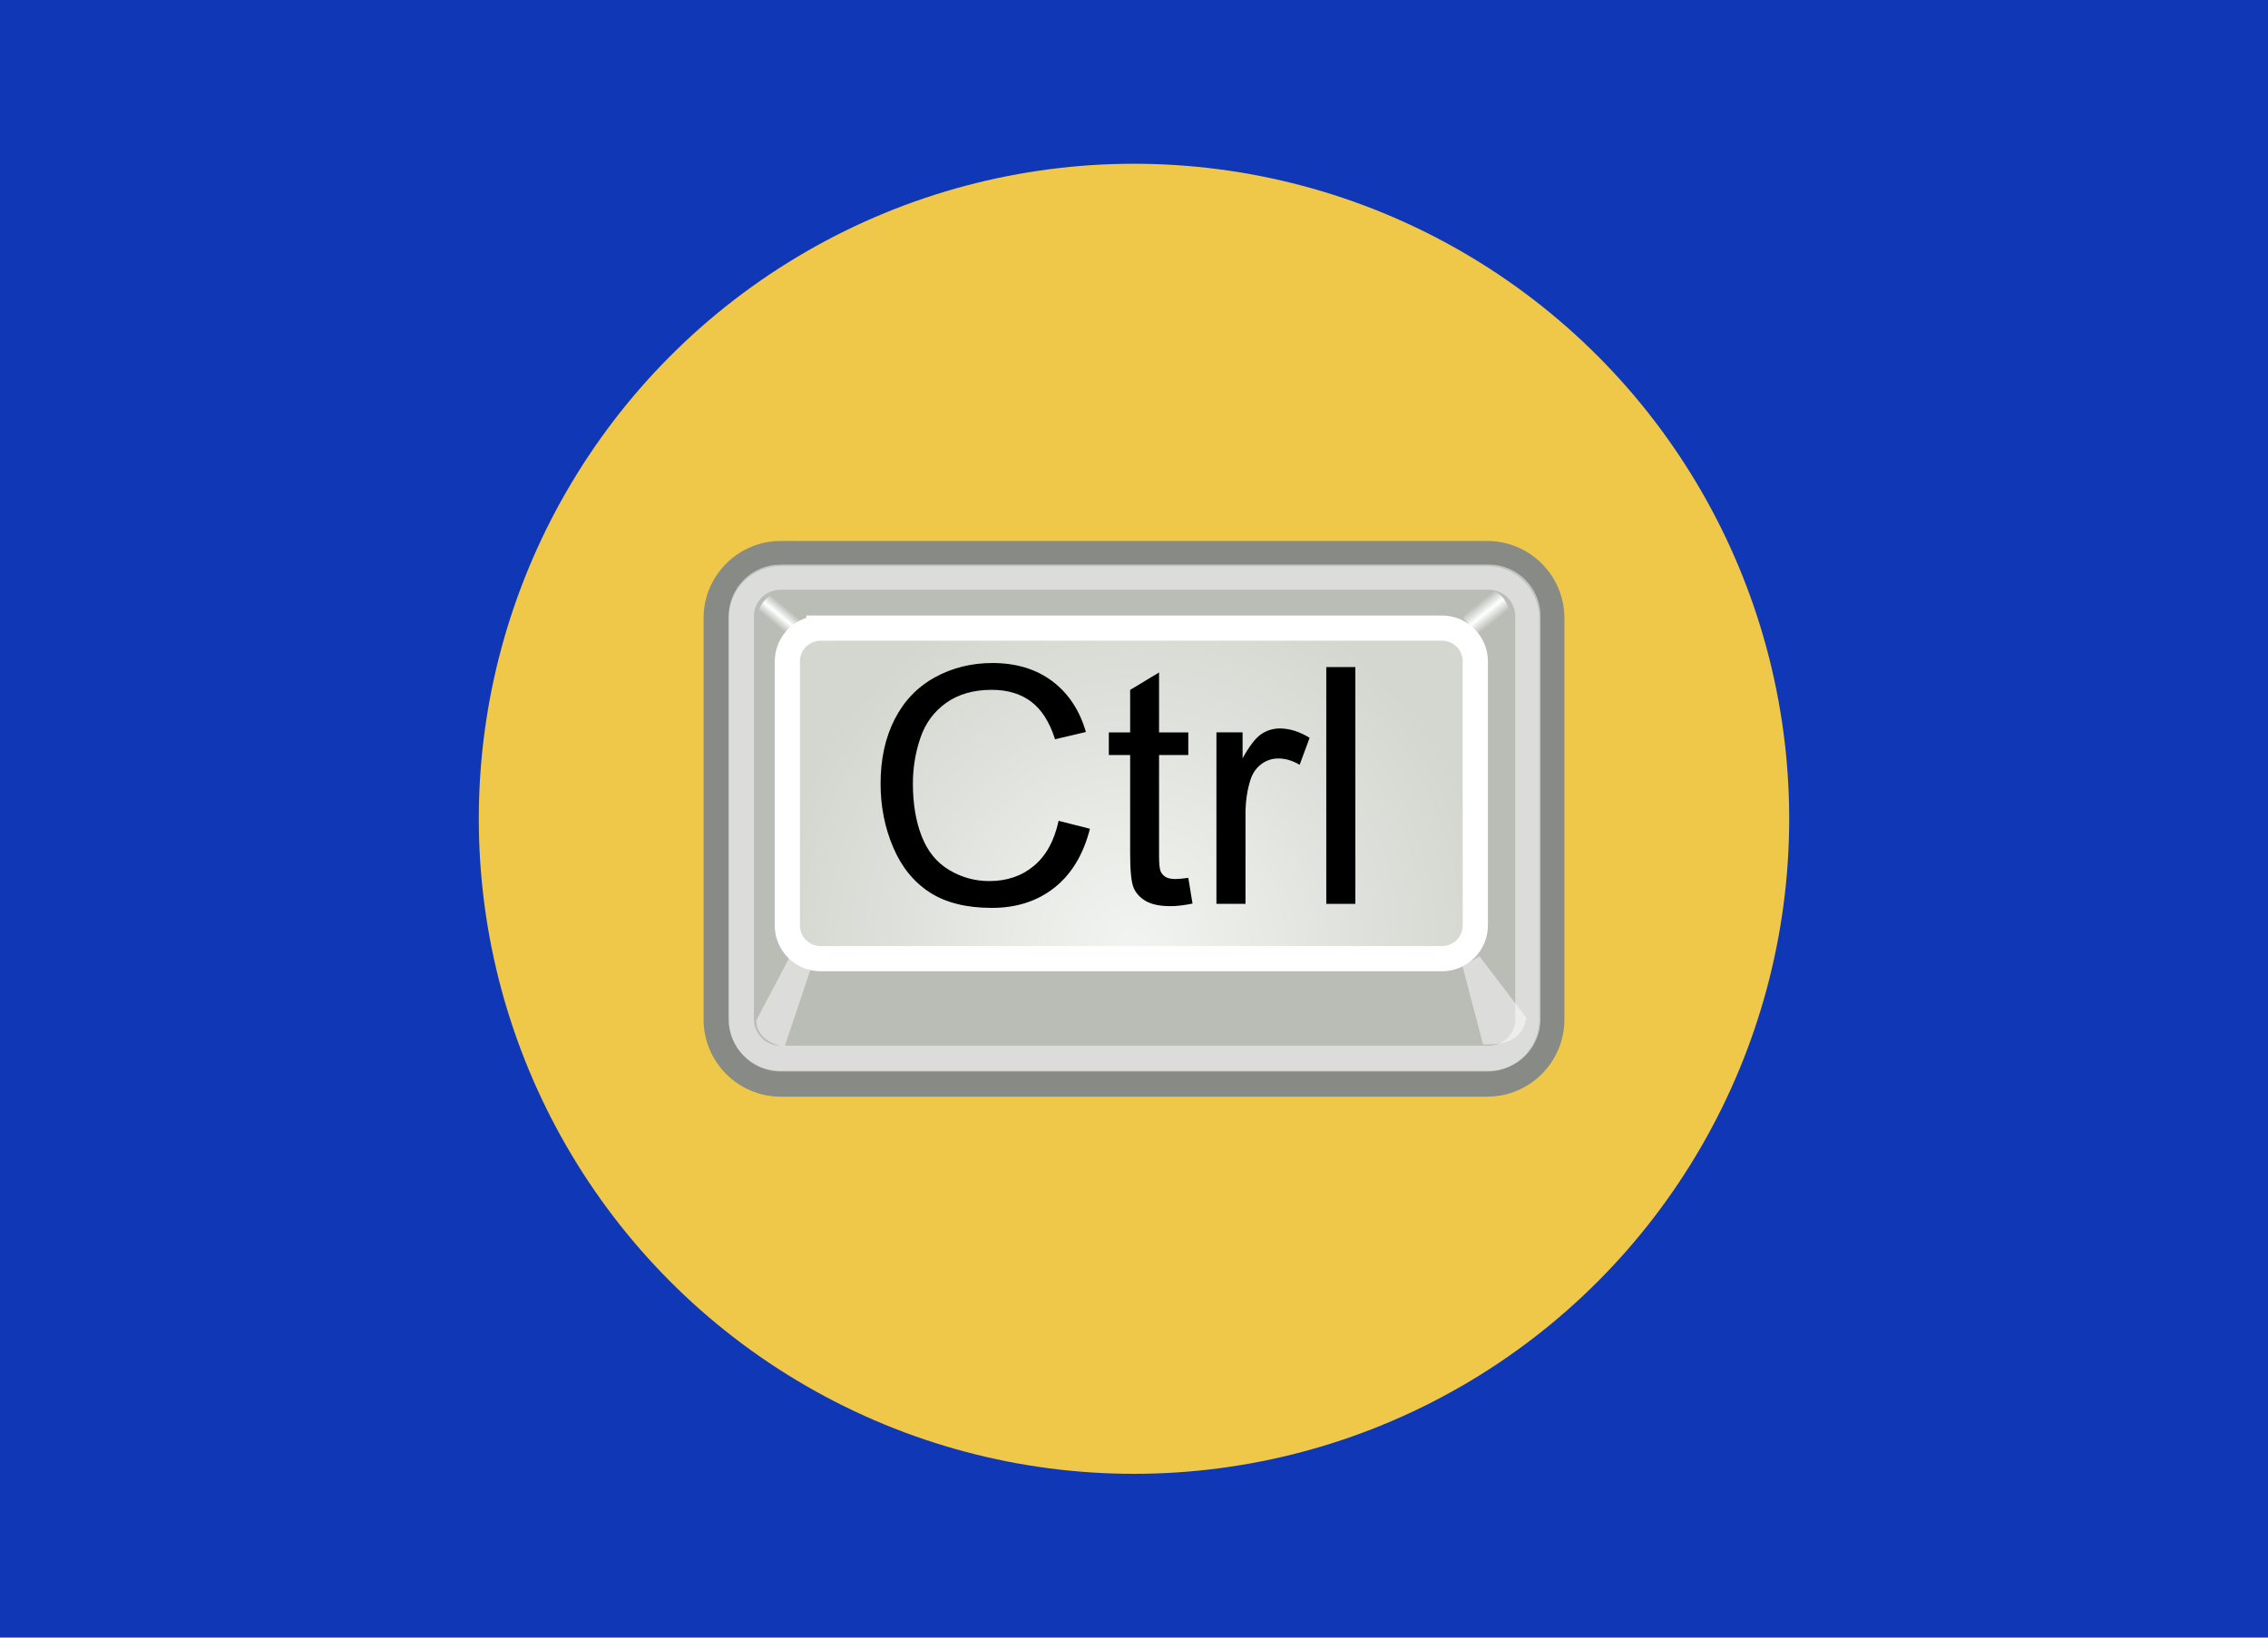 <?xml version="1.0" encoding="UTF-8" standalone="no"?>
<svg
   xmlns:dc="http://purl.org/dc/elements/1.1/"
   xmlns:cc="http://creativecommons.org/ns#"
   xmlns:rdf="http://www.w3.org/1999/02/22-rdf-syntax-ns#"
   xmlns:svg="http://www.w3.org/2000/svg"
   xmlns="http://www.w3.org/2000/svg"
   xmlns:sodipodi="http://sodipodi.sourceforge.net/DTD/sodipodi-0.dtd"
   xmlns:inkscape="http://www.inkscape.org/namespaces/inkscape"
   width="90"
   height="65"
   viewBox="0 0 90 65"
   version="1.1"
   id="svg6"
   sodipodi:docname="gear.svg"
   inkscape:version="0.92.2 (5c3e80d, 2017-08-06)">
  <defs
     id="defs10">
    <radialGradient
       id="path1535_1_"
       cx="287.276"
       cy="-2950.439"
       r="17.376"
       gradientTransform="matrix(0.524,0,0,-0.11,-127.816,-295.394)"
       gradientUnits="userSpaceOnUse">
      <stop
         offset="0"
         style="stop-color:#000000"
         id="stop5194" />
      <stop
         offset="1"
         style="stop-color:#000000;stop-opacity:0"
         id="stop5196" />
    </radialGradient>
    <radialGradient
       id="rect1539_1_"
       cx="52.164"
       cy="1.019"
       r="15.095"
       gradientTransform="matrix(0.951,0,0,-1,-19.065,28.197)"
       gradientUnits="userSpaceOnUse">
      <stop
         offset="0"
         style="stop-color:#F2F4F1"
         id="stop5201" />
      <stop
         offset="1"
         style="stop-color:#D3D7CF"
         id="stop5203" />
    </radialGradient>
    <linearGradient
       id="rect1539_2_"
       gradientUnits="userSpaceOnUse"
       x1="-254.42"
       y1="385.843"
       x2="-254.42"
       y2="364.343"
       gradientTransform="matrix(1,0,0,1.005,5.338,12.63)">
      <stop
         offset="0"
         style="stop-color:#EEEEEC"
         id="stop5206" />
      <stop
         offset="1"
         style="stop-color:#FFFFFF"
         id="stop5208" />
    </linearGradient>
    <linearGradient
       id="path1547_1_"
       gradientUnits="userSpaceOnUse"
       x1="301.922"
       y1="-298.247"
       x2="303.065"
       y2="-299.69"
       gradientTransform="matrix(0.524,0,0,-0.53,-113.937,-144.61)">
      <stop
         offset="0"
         style="stop-color:#FFFFFF;stop-opacity:0"
         id="stop5215" />
      <stop
         offset="0.5"
         style="stop-color:#FFFFFF"
         id="stop5217" />
      <stop
         offset="1"
         style="stop-color:#FFFFFF;stop-opacity:0"
         id="stop5219" />
    </linearGradient>
    <linearGradient
       id="path1549_1_"
       gradientUnits="userSpaceOnUse"
       x1="270.809"
       y1="-299.656"
       x2="271.759"
       y2="-298.507"
       gradientTransform="matrix(0.524,0,0,-0.53,-125.566,-144.58)">
      <stop
         offset="0"
         style="stop-color:#FFFFFF;stop-opacity:0"
         id="stop5223" />
      <stop
         offset="0.5"
         style="stop-color:#FFFFFF"
         id="stop5225" />
      <stop
         offset="1"
         style="stop-color:#FFFFFF;stop-opacity:0"
         id="stop5227" />
    </linearGradient>
  </defs>
  <sodipodi:namedview
     pagecolor="#ffffff"
     bordercolor="#666666"
     borderopacity="1"
     objecttolerance="10"
     gridtolerance="10"
     guidetolerance="10"
     inkscape:pageopacity="0"
     inkscape:pageshadow="2"
     inkscape:window-width="1920"
     inkscape:window-height="1043"
     id="namedview8"
     showgrid="false"
     inkscape:pagecheckerboard="false"
     showborder="false"
     inkscape:zoom="5.6568543"
     inkscape:cx="27.7005"
     inkscape:cy="54.282097"
     inkscape:window-x="1920"
     inkscape:window-y="0"
     inkscape:window-maximized="1"
     inkscape:current-layer="svg6" />
  <rect
     style="opacity:1;fill:#1037b5;fill-opacity:1;stroke:none;stroke-width:0.5;stroke-linejoin:round;stroke-miterlimit:4;stroke-dasharray:none;stroke-dashoffset:0;stroke-opacity:1"
     id="rect4519"
     width="90"
     height="65"
     x="0"
     y="0" />
  <circle
     style="opacity:1;fill:#efc84a;fill-opacity:1;stroke:none;stroke-width:0.53;stroke-linejoin:round;stroke-miterlimit:4;stroke-dasharray:none;stroke-dashoffset:0;stroke-opacity:1"
     id="path4515"
     cx="45"
     cy="32.5"
     r="26" />
  <path
     d="M 0,17 H 48 V 65 H 0 Z"
     id="path2"
     inkscape:connector-curvature="0"
     style="fill:none" />
  <g
     id="g5330"
     transform="translate(14.364,10.5)">
    <path
       style="fill:#babdb6;stroke:#888a85;stroke-width:1"
       inkscape:connector-curvature="0"
       id="rect1537"
       inkscape:r_cy="true"
       inkscape:r_cx="true"
       d="m 16.622,11.472 h 28.028 c 1.417,0 2.566,1.149 2.566,2.566 v 15.926 c 0,1.417 -1.149,2.566 -2.566,2.566 h -28.028 c -1.417,0 -2.566,-1.148 -2.566,-2.566 V 14.037 c -0.001,-1.417 1.148,-2.566 2.566,-2.566 z" />
    <path
       style="fill:url(#rect1539_1_);stroke:url(#rect1539_2_);stroke-width:1"
       inkscape:connector-curvature="0"
       id="rect1539"
       inkscape:r_cy="true"
       inkscape:r_cx="true"
       d="m 18.201,14.431 h 24.658 c 0.729,0 1.321,0.591 1.321,1.32 V 26.232 c 0,0.729 -0.592,1.32 -1.321,1.32 h -24.658 c -0.729,0 -1.321,-0.592 -1.321,-1.32 V 15.752 c 0.001,-0.729 0.592,-1.32 1.321,-1.32 z" />
    <path
       style="opacity:0.489;fill:none;stroke:#ffffff;stroke-width:1"
       inkscape:connector-curvature="0"
       id="rect1541"
       inkscape:r_cy="true"
       inkscape:r_cx="true"
       enable-background="new    "
       d="m 16.609,12.408 h 28.101 c 0.86,0 1.557,0.698 1.557,1.556 v 15.986 c 0,0.86 -0.696,1.556 -1.557,1.556 h -28.101 c -0.86,0 -1.557,-0.698 -1.557,-1.556 V 13.964 c 0,-0.859 0.697,-1.556 1.557,-1.556 z" />
    <path
       style="opacity:0.489;fill:#ffffff;stroke-width:1.003"
       inkscape:connector-curvature="0"
       id="path1543"
       inkscape:r_cy="true"
       inkscape:r_cx="true"
       sodipodi:nodetypes="ccccc"
       enable-background="new    "
       d="m 15.651,29.994 c -0.04,0.68 0.771,1.059 1.127,1.021 l 1.038,-3.079 -0.771,-0.588 z" />
    <path
       style="opacity:0.489;fill:#ffffff;stroke-width:1.003"
       inkscape:connector-curvature="0"
       id="path1545"
       inkscape:r_cy="true"
       inkscape:r_cx="true"
       sodipodi:nodetypes="ccccc"
       enable-background="new    "
       d="m 46.207,29.901 c -0.188,0.949 -0.887,1.06 -1.718,1.057 l -0.814,-3.098 0.668,-0.407 z" />
    <path
       style="fill:url(#path1547_1_);stroke-width:1.003"
       inkscape:connector-curvature="0"
       id="path1547"
       inkscape:r_cy="true"
       inkscape:r_cx="true"
       sodipodi:nodetypes="ccccc"
       d="m 45.55,13.947 c -0.053,-0.584 -0.379,-1.034 -1.014,-1.087 l -0.861,1.15 0.602,0.637 z" />
    <path
       style="fill:url(#path1549_1_);stroke-width:1.003"
       inkscape:connector-curvature="0"
       id="path1549"
       inkscape:r_cy="true"
       inkscape:r_cx="true"
       sodipodi:nodetypes="ccccc"
       d="m 15.675,13.911 c 0.141,-0.519 0.545,-0.956 1.114,-0.988 l 0.762,1.194 -0.559,0.638 z" />
    <g
       transform="translate(8.322,-7.343)"
       id="g5240">
      <path
         id="path5232"
         d="m 19.322,29.424 1.244,0.314 c -0.261,1.021 -0.73,1.8 -1.407,2.336 -0.677,0.537 -1.505,0.805 -2.484,0.805 -1.013,0 -1.837,-0.206 -2.471,-0.618 -0.635,-0.413 -1.118,-1.01 -1.449,-1.792 -0.332,-0.782 -0.497,-1.622 -0.497,-2.52 0,-0.979 0.187,-1.832 0.561,-2.561 0.374,-0.729 0.906,-1.283 1.596,-1.661 0.69,-0.378 1.45,-0.567 2.279,-0.567 0.94,0 1.731,0.239 2.372,0.718 0.641,0.479 1.087,1.152 1.34,2.019 l -1.225,0.289 c -0.218,-0.684 -0.534,-1.182 -0.949,-1.493 -0.415,-0.312 -0.936,-0.469 -1.564,-0.469 -0.722,0 -1.326,0.174 -1.811,0.52 -0.485,0.346 -0.826,0.811 -1.022,1.395 -0.197,0.583 -0.295,1.185 -0.295,1.805 0,0.799 0.116,1.496 0.349,2.093 0.233,0.596 0.595,1.042 1.087,1.336 0.491,0.295 1.023,0.442 1.596,0.442 0.696,0 1.286,-0.2 1.769,-0.603 0.483,-0.401 0.81,-0.997 0.981,-1.788 z"
         inkscape:connector-curvature="0" />
      <path
         id="path5234"
         d="m 24.469,31.687 0.167,1.02 c -0.325,0.068 -0.615,0.103 -0.872,0.103 -0.419,0 -0.744,-0.066 -0.975,-0.199 -0.23,-0.132 -0.393,-0.307 -0.487,-0.522 -0.094,-0.216 -0.141,-0.67 -0.141,-1.362 v -3.916 h -0.846 v -0.897 h 0.846 v -1.687 l 1.147,-0.692 v 2.379 h 1.16 v 0.897 h -1.16 v 3.98 c 0,0.329 0.02,0.541 0.061,0.635 0.041,0.094 0.107,0.169 0.199,0.225 0.092,0.056 0.224,0.083 0.395,0.083 0.128,-0.003 0.297,-0.017 0.506,-0.047 z"
         inkscape:connector-curvature="0" />
      <path
         id="path5236"
         d="m 25.585,32.719 v -6.808 h 1.038 v 1.031 c 0.266,-0.482 0.51,-0.801 0.734,-0.955 0.225,-0.153 0.471,-0.23 0.74,-0.23 0.389,0 0.785,0.124 1.186,0.372 l -0.396,1.07 c -0.282,-0.167 -0.564,-0.25 -0.847,-0.25 -0.252,0 -0.479,0.076 -0.679,0.228 -0.201,0.151 -0.345,0.362 -0.43,0.632 -0.129,0.41 -0.193,0.858 -0.193,1.346 v 3.564 z"
         inkscape:connector-curvature="0" />
      <path
         id="path5238"
         d="m 29.944,32.719 v -9.398 h 1.154 v 9.398 z"
         inkscape:connector-curvature="0" />
    </g>
  </g>
</svg>
